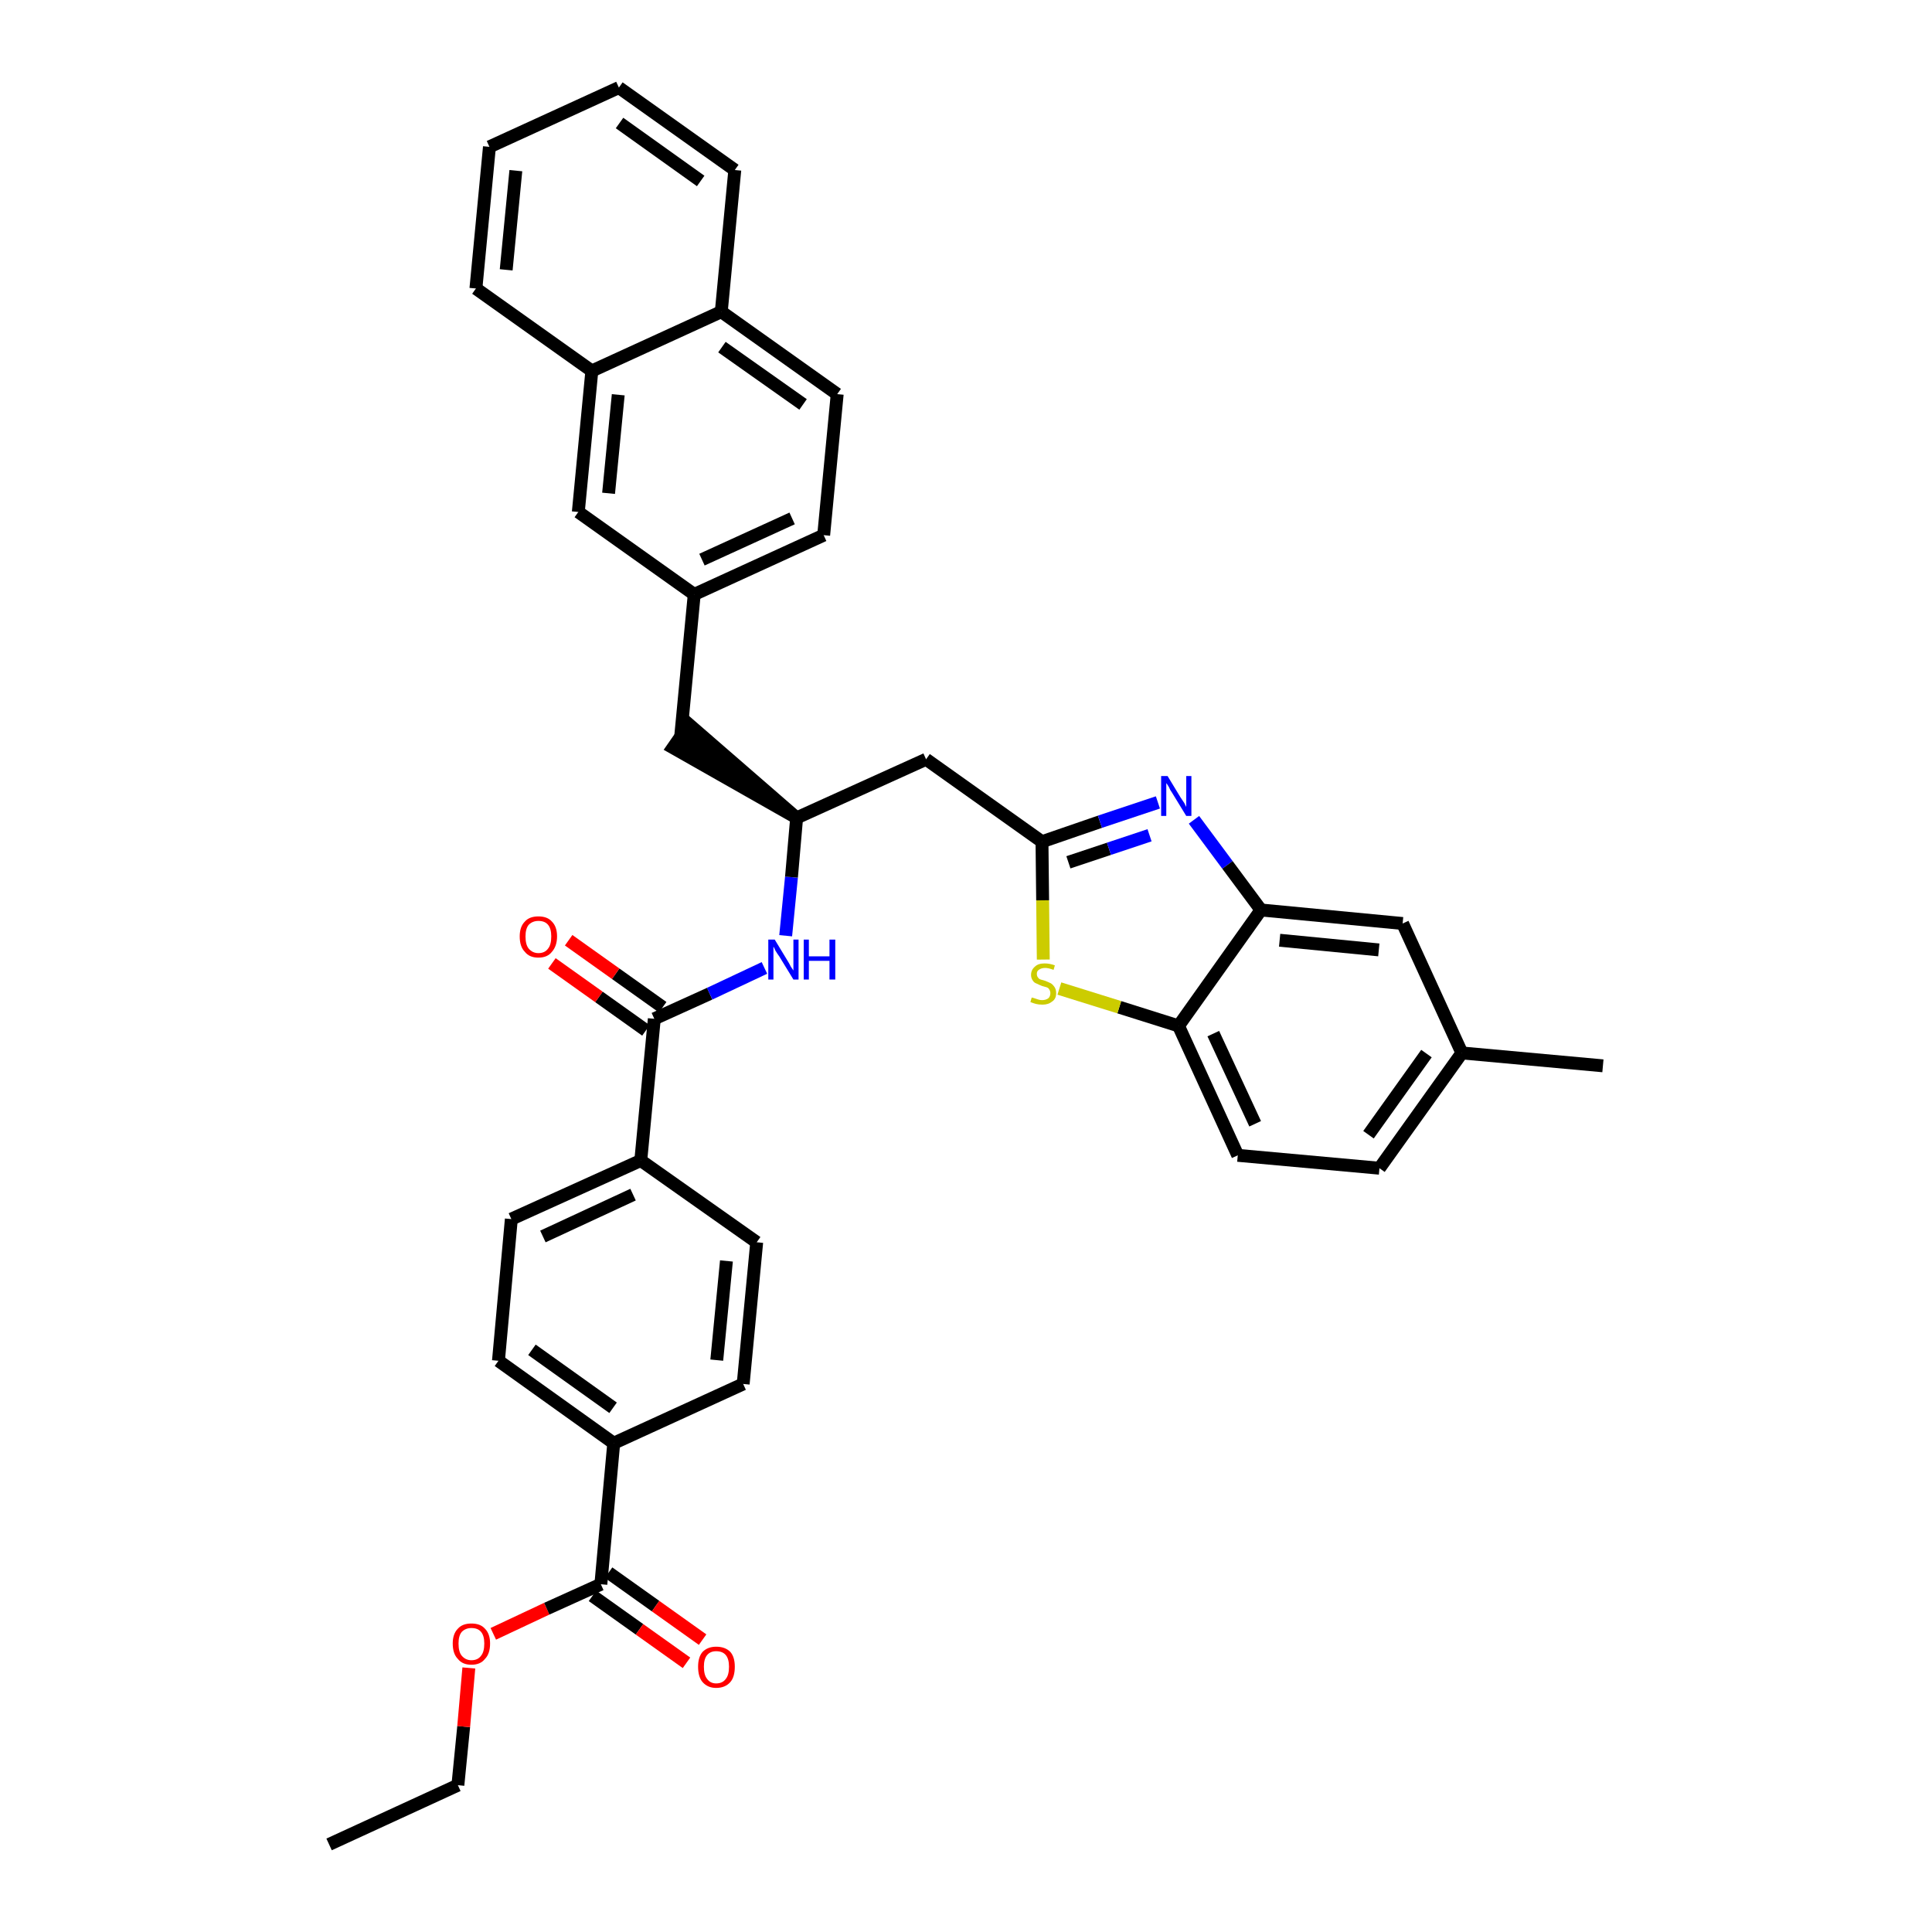 <?xml version='1.0' encoding='iso-8859-1'?>
<svg version='1.1' baseProfile='full'
              xmlns='http://www.w3.org/2000/svg'
                      xmlns:rdkit='http://www.rdkit.org/xml'
                      xmlns:xlink='http://www.w3.org/1999/xlink'
                  xml:space='preserve'
width='300px' height='300px' viewBox='0 0 300 300'>
<!-- END OF HEADER -->
<path class='bond-0 atom-0 atom-1' d='M 51.1,286.4 L 71.1,277.2' style='fill:none;fill-rule:evenodd;stroke:#000000;stroke-width:2.0px;stroke-linecap:butt;stroke-linejoin:miter;stroke-opacity:1' />
<path class='bond-1 atom-1 atom-2' d='M 71.1,277.2 L 72.0,268.1' style='fill:none;fill-rule:evenodd;stroke:#000000;stroke-width:2.0px;stroke-linecap:butt;stroke-linejoin:miter;stroke-opacity:1' />
<path class='bond-1 atom-1 atom-2' d='M 72.0,268.1 L 72.8,259.0' style='fill:none;fill-rule:evenodd;stroke:#FF0000;stroke-width:2.0px;stroke-linecap:butt;stroke-linejoin:miter;stroke-opacity:1' />
<path class='bond-2 atom-2 atom-3' d='M 76.6,253.7 L 84.9,249.8' style='fill:none;fill-rule:evenodd;stroke:#FF0000;stroke-width:2.0px;stroke-linecap:butt;stroke-linejoin:miter;stroke-opacity:1' />
<path class='bond-2 atom-2 atom-3' d='M 84.9,249.8 L 93.3,246.0' style='fill:none;fill-rule:evenodd;stroke:#000000;stroke-width:2.0px;stroke-linecap:butt;stroke-linejoin:miter;stroke-opacity:1' />
<path class='bond-3 atom-3 atom-4' d='M 92.0,247.8 L 99.3,253.0' style='fill:none;fill-rule:evenodd;stroke:#000000;stroke-width:2.0px;stroke-linecap:butt;stroke-linejoin:miter;stroke-opacity:1' />
<path class='bond-3 atom-3 atom-4' d='M 99.3,253.0 L 106.6,258.2' style='fill:none;fill-rule:evenodd;stroke:#FF0000;stroke-width:2.0px;stroke-linecap:butt;stroke-linejoin:miter;stroke-opacity:1' />
<path class='bond-3 atom-3 atom-4' d='M 94.5,244.2 L 101.8,249.4' style='fill:none;fill-rule:evenodd;stroke:#000000;stroke-width:2.0px;stroke-linecap:butt;stroke-linejoin:miter;stroke-opacity:1' />
<path class='bond-3 atom-3 atom-4' d='M 101.8,249.4 L 109.1,254.6' style='fill:none;fill-rule:evenodd;stroke:#FF0000;stroke-width:2.0px;stroke-linecap:butt;stroke-linejoin:miter;stroke-opacity:1' />
<path class='bond-4 atom-3 atom-5' d='M 93.3,246.0 L 95.3,224.1' style='fill:none;fill-rule:evenodd;stroke:#000000;stroke-width:2.0px;stroke-linecap:butt;stroke-linejoin:miter;stroke-opacity:1' />
<path class='bond-5 atom-5 atom-6' d='M 95.3,224.1 L 77.4,211.3' style='fill:none;fill-rule:evenodd;stroke:#000000;stroke-width:2.0px;stroke-linecap:butt;stroke-linejoin:miter;stroke-opacity:1' />
<path class='bond-5 atom-5 atom-6' d='M 95.2,218.6 L 82.6,209.6' style='fill:none;fill-rule:evenodd;stroke:#000000;stroke-width:2.0px;stroke-linecap:butt;stroke-linejoin:miter;stroke-opacity:1' />
<path class='bond-36 atom-36 atom-5' d='M 115.4,214.9 L 95.3,224.1' style='fill:none;fill-rule:evenodd;stroke:#000000;stroke-width:2.0px;stroke-linecap:butt;stroke-linejoin:miter;stroke-opacity:1' />
<path class='bond-6 atom-6 atom-7' d='M 77.4,211.3 L 79.4,189.3' style='fill:none;fill-rule:evenodd;stroke:#000000;stroke-width:2.0px;stroke-linecap:butt;stroke-linejoin:miter;stroke-opacity:1' />
<path class='bond-7 atom-7 atom-8' d='M 79.4,189.3 L 99.5,180.2' style='fill:none;fill-rule:evenodd;stroke:#000000;stroke-width:2.0px;stroke-linecap:butt;stroke-linejoin:miter;stroke-opacity:1' />
<path class='bond-7 atom-7 atom-8' d='M 84.3,192.0 L 98.3,185.5' style='fill:none;fill-rule:evenodd;stroke:#000000;stroke-width:2.0px;stroke-linecap:butt;stroke-linejoin:miter;stroke-opacity:1' />
<path class='bond-8 atom-8 atom-9' d='M 99.5,180.2 L 101.6,158.2' style='fill:none;fill-rule:evenodd;stroke:#000000;stroke-width:2.0px;stroke-linecap:butt;stroke-linejoin:miter;stroke-opacity:1' />
<path class='bond-34 atom-8 atom-35' d='M 99.5,180.2 L 117.5,192.9' style='fill:none;fill-rule:evenodd;stroke:#000000;stroke-width:2.0px;stroke-linecap:butt;stroke-linejoin:miter;stroke-opacity:1' />
<path class='bond-9 atom-9 atom-10' d='M 102.9,156.4 L 95.6,151.2' style='fill:none;fill-rule:evenodd;stroke:#000000;stroke-width:2.0px;stroke-linecap:butt;stroke-linejoin:miter;stroke-opacity:1' />
<path class='bond-9 atom-9 atom-10' d='M 95.6,151.2 L 88.3,146.0' style='fill:none;fill-rule:evenodd;stroke:#FF0000;stroke-width:2.0px;stroke-linecap:butt;stroke-linejoin:miter;stroke-opacity:1' />
<path class='bond-9 atom-9 atom-10' d='M 100.3,160.0 L 93.0,154.8' style='fill:none;fill-rule:evenodd;stroke:#000000;stroke-width:2.0px;stroke-linecap:butt;stroke-linejoin:miter;stroke-opacity:1' />
<path class='bond-9 atom-9 atom-10' d='M 93.0,154.8 L 85.7,149.6' style='fill:none;fill-rule:evenodd;stroke:#FF0000;stroke-width:2.0px;stroke-linecap:butt;stroke-linejoin:miter;stroke-opacity:1' />
<path class='bond-10 atom-9 atom-11' d='M 101.6,158.2 L 110.2,154.3' style='fill:none;fill-rule:evenodd;stroke:#000000;stroke-width:2.0px;stroke-linecap:butt;stroke-linejoin:miter;stroke-opacity:1' />
<path class='bond-10 atom-9 atom-11' d='M 110.2,154.3 L 118.7,150.3' style='fill:none;fill-rule:evenodd;stroke:#0000FF;stroke-width:2.0px;stroke-linecap:butt;stroke-linejoin:miter;stroke-opacity:1' />
<path class='bond-11 atom-11 atom-12' d='M 122.0,145.3 L 122.9,136.2' style='fill:none;fill-rule:evenodd;stroke:#0000FF;stroke-width:2.0px;stroke-linecap:butt;stroke-linejoin:miter;stroke-opacity:1' />
<path class='bond-11 atom-11 atom-12' d='M 122.9,136.2 L 123.7,127.0' style='fill:none;fill-rule:evenodd;stroke:#000000;stroke-width:2.0px;stroke-linecap:butt;stroke-linejoin:miter;stroke-opacity:1' />
<path class='bond-12 atom-12 atom-13' d='M 123.7,127.0 L 107.0,112.5 L 104.5,116.1 Z' style='fill:#000000;fill-rule:evenodd;fill-opacity:1;stroke:#000000;stroke-width:2.0px;stroke-linecap:butt;stroke-linejoin:miter;stroke-opacity:1;' />
<path class='bond-23 atom-12 atom-24' d='M 123.7,127.0 L 143.8,117.9' style='fill:none;fill-rule:evenodd;stroke:#000000;stroke-width:2.0px;stroke-linecap:butt;stroke-linejoin:miter;stroke-opacity:1' />
<path class='bond-13 atom-13 atom-14' d='M 105.7,114.3 L 107.8,92.3' style='fill:none;fill-rule:evenodd;stroke:#000000;stroke-width:2.0px;stroke-linecap:butt;stroke-linejoin:miter;stroke-opacity:1' />
<path class='bond-14 atom-14 atom-15' d='M 107.8,92.3 L 127.9,83.1' style='fill:none;fill-rule:evenodd;stroke:#000000;stroke-width:2.0px;stroke-linecap:butt;stroke-linejoin:miter;stroke-opacity:1' />
<path class='bond-14 atom-14 atom-15' d='M 109.0,86.9 L 123.0,80.5' style='fill:none;fill-rule:evenodd;stroke:#000000;stroke-width:2.0px;stroke-linecap:butt;stroke-linejoin:miter;stroke-opacity:1' />
<path class='bond-37 atom-23 atom-14' d='M 89.8,79.5 L 107.8,92.3' style='fill:none;fill-rule:evenodd;stroke:#000000;stroke-width:2.0px;stroke-linecap:butt;stroke-linejoin:miter;stroke-opacity:1' />
<path class='bond-15 atom-15 atom-16' d='M 127.9,83.1 L 130.0,61.2' style='fill:none;fill-rule:evenodd;stroke:#000000;stroke-width:2.0px;stroke-linecap:butt;stroke-linejoin:miter;stroke-opacity:1' />
<path class='bond-16 atom-16 atom-17' d='M 130.0,61.2 L 112.0,48.4' style='fill:none;fill-rule:evenodd;stroke:#000000;stroke-width:2.0px;stroke-linecap:butt;stroke-linejoin:miter;stroke-opacity:1' />
<path class='bond-16 atom-16 atom-17' d='M 124.7,62.8 L 112.1,53.9' style='fill:none;fill-rule:evenodd;stroke:#000000;stroke-width:2.0px;stroke-linecap:butt;stroke-linejoin:miter;stroke-opacity:1' />
<path class='bond-17 atom-17 atom-18' d='M 112.0,48.4 L 114.1,26.4' style='fill:none;fill-rule:evenodd;stroke:#000000;stroke-width:2.0px;stroke-linecap:butt;stroke-linejoin:miter;stroke-opacity:1' />
<path class='bond-39 atom-22 atom-17' d='M 91.9,57.6 L 112.0,48.4' style='fill:none;fill-rule:evenodd;stroke:#000000;stroke-width:2.0px;stroke-linecap:butt;stroke-linejoin:miter;stroke-opacity:1' />
<path class='bond-18 atom-18 atom-19' d='M 114.1,26.4 L 96.1,13.6' style='fill:none;fill-rule:evenodd;stroke:#000000;stroke-width:2.0px;stroke-linecap:butt;stroke-linejoin:miter;stroke-opacity:1' />
<path class='bond-18 atom-18 atom-19' d='M 108.8,28.1 L 96.2,19.1' style='fill:none;fill-rule:evenodd;stroke:#000000;stroke-width:2.0px;stroke-linecap:butt;stroke-linejoin:miter;stroke-opacity:1' />
<path class='bond-19 atom-19 atom-20' d='M 96.1,13.6 L 76.0,22.8' style='fill:none;fill-rule:evenodd;stroke:#000000;stroke-width:2.0px;stroke-linecap:butt;stroke-linejoin:miter;stroke-opacity:1' />
<path class='bond-20 atom-20 atom-21' d='M 76.0,22.8 L 73.9,44.8' style='fill:none;fill-rule:evenodd;stroke:#000000;stroke-width:2.0px;stroke-linecap:butt;stroke-linejoin:miter;stroke-opacity:1' />
<path class='bond-20 atom-20 atom-21' d='M 80.1,26.5 L 78.6,41.9' style='fill:none;fill-rule:evenodd;stroke:#000000;stroke-width:2.0px;stroke-linecap:butt;stroke-linejoin:miter;stroke-opacity:1' />
<path class='bond-21 atom-21 atom-22' d='M 73.9,44.8 L 91.9,57.6' style='fill:none;fill-rule:evenodd;stroke:#000000;stroke-width:2.0px;stroke-linecap:butt;stroke-linejoin:miter;stroke-opacity:1' />
<path class='bond-22 atom-22 atom-23' d='M 91.9,57.6 L 89.8,79.5' style='fill:none;fill-rule:evenodd;stroke:#000000;stroke-width:2.0px;stroke-linecap:butt;stroke-linejoin:miter;stroke-opacity:1' />
<path class='bond-22 atom-22 atom-23' d='M 96.0,61.3 L 94.5,76.6' style='fill:none;fill-rule:evenodd;stroke:#000000;stroke-width:2.0px;stroke-linecap:butt;stroke-linejoin:miter;stroke-opacity:1' />
<path class='bond-24 atom-24 atom-25' d='M 143.8,117.9 L 161.8,130.7' style='fill:none;fill-rule:evenodd;stroke:#000000;stroke-width:2.0px;stroke-linecap:butt;stroke-linejoin:miter;stroke-opacity:1' />
<path class='bond-25 atom-25 atom-26' d='M 161.8,130.7 L 170.8,127.6' style='fill:none;fill-rule:evenodd;stroke:#000000;stroke-width:2.0px;stroke-linecap:butt;stroke-linejoin:miter;stroke-opacity:1' />
<path class='bond-25 atom-25 atom-26' d='M 170.8,127.6 L 179.8,124.6' style='fill:none;fill-rule:evenodd;stroke:#0000FF;stroke-width:2.0px;stroke-linecap:butt;stroke-linejoin:miter;stroke-opacity:1' />
<path class='bond-25 atom-25 atom-26' d='M 165.9,133.9 L 172.2,131.8' style='fill:none;fill-rule:evenodd;stroke:#000000;stroke-width:2.0px;stroke-linecap:butt;stroke-linejoin:miter;stroke-opacity:1' />
<path class='bond-25 atom-25 atom-26' d='M 172.2,131.8 L 178.5,129.7' style='fill:none;fill-rule:evenodd;stroke:#0000FF;stroke-width:2.0px;stroke-linecap:butt;stroke-linejoin:miter;stroke-opacity:1' />
<path class='bond-38 atom-34 atom-25' d='M 162.0,149.0 L 161.9,139.8' style='fill:none;fill-rule:evenodd;stroke:#CCCC00;stroke-width:2.0px;stroke-linecap:butt;stroke-linejoin:miter;stroke-opacity:1' />
<path class='bond-38 atom-34 atom-25' d='M 161.9,139.8 L 161.8,130.7' style='fill:none;fill-rule:evenodd;stroke:#000000;stroke-width:2.0px;stroke-linecap:butt;stroke-linejoin:miter;stroke-opacity:1' />
<path class='bond-26 atom-26 atom-27' d='M 185.4,127.3 L 190.6,134.3' style='fill:none;fill-rule:evenodd;stroke:#0000FF;stroke-width:2.0px;stroke-linecap:butt;stroke-linejoin:miter;stroke-opacity:1' />
<path class='bond-26 atom-26 atom-27' d='M 190.6,134.3 L 195.8,141.3' style='fill:none;fill-rule:evenodd;stroke:#000000;stroke-width:2.0px;stroke-linecap:butt;stroke-linejoin:miter;stroke-opacity:1' />
<path class='bond-27 atom-27 atom-28' d='M 195.8,141.3 L 217.8,143.4' style='fill:none;fill-rule:evenodd;stroke:#000000;stroke-width:2.0px;stroke-linecap:butt;stroke-linejoin:miter;stroke-opacity:1' />
<path class='bond-27 atom-27 atom-28' d='M 198.7,146.0 L 214.1,147.5' style='fill:none;fill-rule:evenodd;stroke:#000000;stroke-width:2.0px;stroke-linecap:butt;stroke-linejoin:miter;stroke-opacity:1' />
<path class='bond-40 atom-33 atom-27' d='M 183.0,159.3 L 195.8,141.3' style='fill:none;fill-rule:evenodd;stroke:#000000;stroke-width:2.0px;stroke-linecap:butt;stroke-linejoin:miter;stroke-opacity:1' />
<path class='bond-28 atom-28 atom-29' d='M 217.8,143.4 L 227.0,163.5' style='fill:none;fill-rule:evenodd;stroke:#000000;stroke-width:2.0px;stroke-linecap:butt;stroke-linejoin:miter;stroke-opacity:1' />
<path class='bond-29 atom-29 atom-30' d='M 227.0,163.5 L 248.9,165.5' style='fill:none;fill-rule:evenodd;stroke:#000000;stroke-width:2.0px;stroke-linecap:butt;stroke-linejoin:miter;stroke-opacity:1' />
<path class='bond-30 atom-29 atom-31' d='M 227.0,163.5 L 214.2,181.4' style='fill:none;fill-rule:evenodd;stroke:#000000;stroke-width:2.0px;stroke-linecap:butt;stroke-linejoin:miter;stroke-opacity:1' />
<path class='bond-30 atom-29 atom-31' d='M 221.5,163.6 L 212.5,176.2' style='fill:none;fill-rule:evenodd;stroke:#000000;stroke-width:2.0px;stroke-linecap:butt;stroke-linejoin:miter;stroke-opacity:1' />
<path class='bond-31 atom-31 atom-32' d='M 214.2,181.4 L 192.2,179.4' style='fill:none;fill-rule:evenodd;stroke:#000000;stroke-width:2.0px;stroke-linecap:butt;stroke-linejoin:miter;stroke-opacity:1' />
<path class='bond-32 atom-32 atom-33' d='M 192.2,179.4 L 183.0,159.3' style='fill:none;fill-rule:evenodd;stroke:#000000;stroke-width:2.0px;stroke-linecap:butt;stroke-linejoin:miter;stroke-opacity:1' />
<path class='bond-32 atom-32 atom-33' d='M 194.9,174.5 L 188.4,160.5' style='fill:none;fill-rule:evenodd;stroke:#000000;stroke-width:2.0px;stroke-linecap:butt;stroke-linejoin:miter;stroke-opacity:1' />
<path class='bond-33 atom-33 atom-34' d='M 183.0,159.3 L 173.8,156.4' style='fill:none;fill-rule:evenodd;stroke:#000000;stroke-width:2.0px;stroke-linecap:butt;stroke-linejoin:miter;stroke-opacity:1' />
<path class='bond-33 atom-33 atom-34' d='M 173.8,156.4 L 164.5,153.5' style='fill:none;fill-rule:evenodd;stroke:#CCCC00;stroke-width:2.0px;stroke-linecap:butt;stroke-linejoin:miter;stroke-opacity:1' />
<path class='bond-35 atom-35 atom-36' d='M 117.5,192.9 L 115.4,214.9' style='fill:none;fill-rule:evenodd;stroke:#000000;stroke-width:2.0px;stroke-linecap:butt;stroke-linejoin:miter;stroke-opacity:1' />
<path class='bond-35 atom-35 atom-36' d='M 112.8,195.8 L 111.3,211.2' style='fill:none;fill-rule:evenodd;stroke:#000000;stroke-width:2.0px;stroke-linecap:butt;stroke-linejoin:miter;stroke-opacity:1' />
<path  class='atom-2' d='M 70.3 255.2
Q 70.3 253.7, 71.1 252.9
Q 71.8 252.1, 73.2 252.1
Q 74.6 252.1, 75.3 252.9
Q 76.1 253.7, 76.1 255.2
Q 76.1 256.8, 75.3 257.6
Q 74.6 258.5, 73.2 258.5
Q 71.8 258.5, 71.1 257.6
Q 70.3 256.8, 70.3 255.2
M 73.2 257.8
Q 74.2 257.8, 74.7 257.1
Q 75.2 256.5, 75.2 255.2
Q 75.2 254.0, 74.7 253.4
Q 74.2 252.8, 73.2 252.8
Q 72.3 252.8, 71.7 253.4
Q 71.2 254.0, 71.2 255.2
Q 71.2 256.5, 71.7 257.1
Q 72.3 257.8, 73.2 257.8
' fill='#FF0000'/>
<path  class='atom-4' d='M 108.4 258.8
Q 108.4 257.3, 109.1 256.5
Q 109.9 255.7, 111.2 255.7
Q 112.6 255.7, 113.4 256.5
Q 114.1 257.3, 114.1 258.8
Q 114.1 260.4, 113.4 261.2
Q 112.6 262.1, 111.2 262.1
Q 109.9 262.1, 109.1 261.2
Q 108.4 260.4, 108.4 258.8
M 111.2 261.4
Q 112.2 261.4, 112.7 260.7
Q 113.2 260.1, 113.2 258.8
Q 113.2 257.6, 112.7 257.0
Q 112.2 256.4, 111.2 256.4
Q 110.3 256.4, 109.8 257.0
Q 109.3 257.6, 109.3 258.8
Q 109.3 260.1, 109.8 260.7
Q 110.3 261.4, 111.2 261.4
' fill='#FF0000'/>
<path  class='atom-10' d='M 80.7 145.4
Q 80.7 143.9, 81.5 143.1
Q 82.2 142.3, 83.6 142.3
Q 85.0 142.3, 85.7 143.1
Q 86.5 143.9, 86.5 145.4
Q 86.5 146.9, 85.7 147.8
Q 85.0 148.7, 83.6 148.7
Q 82.2 148.7, 81.5 147.8
Q 80.7 147.0, 80.7 145.4
M 83.6 148.0
Q 84.6 148.0, 85.1 147.3
Q 85.6 146.7, 85.6 145.4
Q 85.6 144.2, 85.1 143.6
Q 84.6 143.0, 83.6 143.0
Q 82.7 143.0, 82.1 143.6
Q 81.6 144.2, 81.6 145.4
Q 81.6 146.7, 82.1 147.3
Q 82.7 148.0, 83.6 148.0
' fill='#FF0000'/>
<path  class='atom-11' d='M 120.3 145.9
L 122.3 149.2
Q 122.5 149.5, 122.8 150.1
Q 123.2 150.7, 123.2 150.7
L 123.2 145.9
L 124.0 145.9
L 124.0 152.1
L 123.2 152.1
L 121.0 148.5
Q 120.7 148.1, 120.4 147.6
Q 120.2 147.1, 120.1 147.0
L 120.1 152.1
L 119.3 152.1
L 119.3 145.9
L 120.3 145.9
' fill='#0000FF'/>
<path  class='atom-11' d='M 124.8 145.9
L 125.6 145.9
L 125.6 148.5
L 128.8 148.5
L 128.8 145.9
L 129.7 145.9
L 129.7 152.1
L 128.8 152.1
L 128.8 149.2
L 125.6 149.2
L 125.6 152.1
L 124.8 152.1
L 124.8 145.9
' fill='#0000FF'/>
<path  class='atom-26' d='M 181.3 120.5
L 183.3 123.8
Q 183.5 124.1, 183.9 124.7
Q 184.2 125.3, 184.2 125.3
L 184.2 120.5
L 185.0 120.5
L 185.0 126.7
L 184.2 126.7
L 182.0 123.1
Q 181.7 122.7, 181.5 122.2
Q 181.2 121.7, 181.1 121.6
L 181.1 126.7
L 180.3 126.7
L 180.3 120.5
L 181.3 120.5
' fill='#0000FF'/>
<path  class='atom-34' d='M 160.2 154.9
Q 160.3 154.9, 160.6 155.0
Q 160.9 155.1, 161.2 155.2
Q 161.5 155.3, 161.8 155.3
Q 162.4 155.3, 162.8 155.0
Q 163.1 154.7, 163.1 154.2
Q 163.1 153.9, 162.9 153.6
Q 162.8 153.4, 162.5 153.3
Q 162.2 153.2, 161.8 153.1
Q 161.3 152.9, 160.9 152.7
Q 160.6 152.6, 160.4 152.3
Q 160.1 151.9, 160.1 151.4
Q 160.1 150.6, 160.7 150.1
Q 161.2 149.6, 162.2 149.6
Q 163.0 149.6, 163.8 149.9
L 163.6 150.6
Q 162.8 150.3, 162.3 150.3
Q 161.7 150.3, 161.3 150.6
Q 161.0 150.8, 161.0 151.2
Q 161.0 151.6, 161.2 151.8
Q 161.3 152.0, 161.6 152.1
Q 161.9 152.2, 162.3 152.3
Q 162.8 152.5, 163.2 152.7
Q 163.5 152.9, 163.7 153.2
Q 164.0 153.6, 164.0 154.2
Q 164.0 155.1, 163.4 155.5
Q 162.8 156.0, 161.9 156.0
Q 161.3 156.0, 160.9 155.9
Q 160.5 155.8, 160.0 155.6
L 160.2 154.9
' fill='#CCCC00'/>
</svg>
